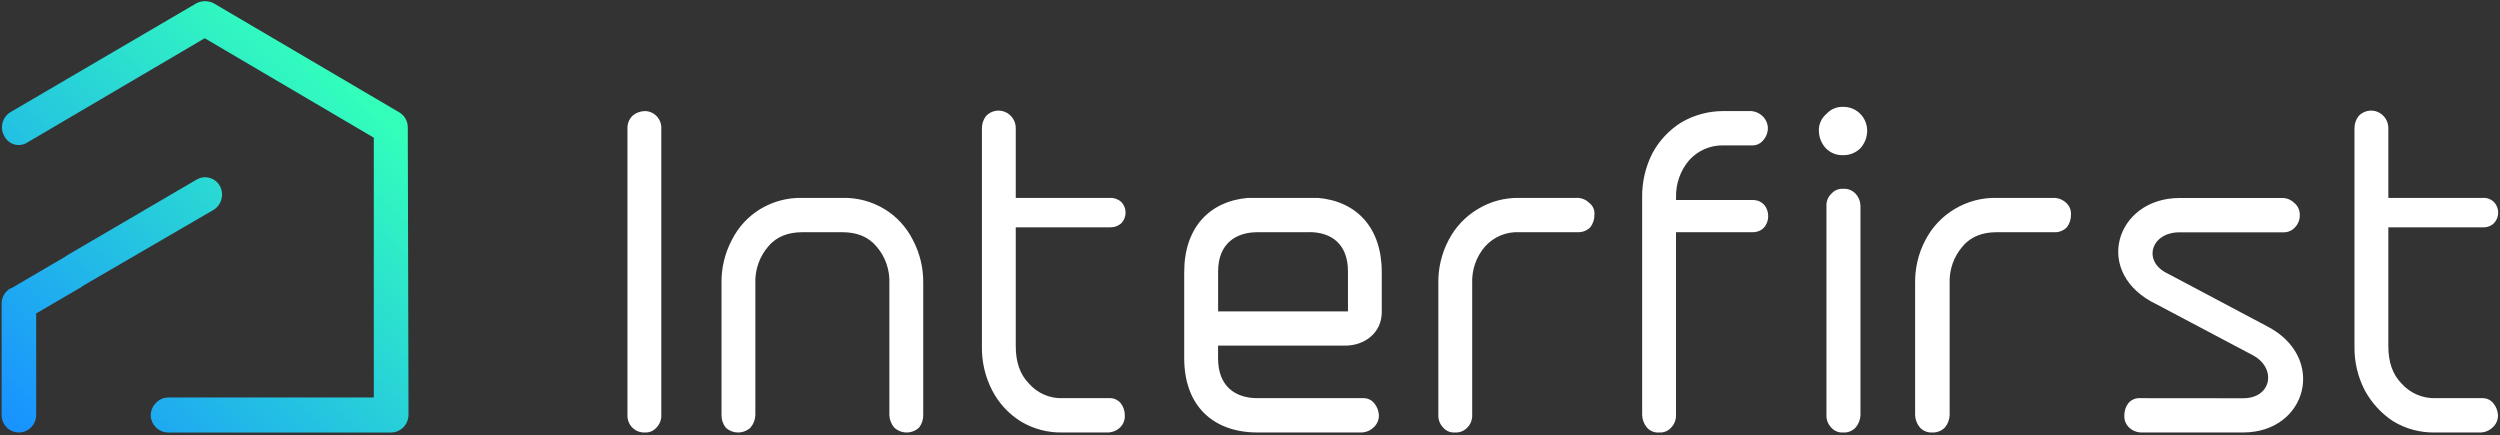 <svg xmlns="http://www.w3.org/2000/svg" width="155px" height="27px" viewBox="0 0 155 27"><rect x="0" y="0" width="155" height="27" fill="#333333" stroke="none"/><defs><linearGradient x1="11.451%" y1="104.023%" x2="88.458%" y2="21.274%" id="linearGradient-1"><stop stop-color="#1994FF" offset="0%"></stop><stop stop-color="#33FFBB" offset="100%"></stop></linearGradient></defs><g id="Page-1" stroke="none" stroke-width="1" fill="none" fill-rule="evenodd"><g id="Retails" transform="translate(-214, -39)" fill-rule="nonzero"><g id="Group-7" transform="translate(214, 37)"><g id="121" transform="translate(0, 2)"><path d="M39.972,26.813 C39.684,26.825 39.405,26.714 39.202,26.508 C38.999,26.301 38.89,26.018 38.902,25.727 L38.902,7.972 C38.89,7.68 38.999,7.397 39.203,7.191 C39.416,7.001 39.688,6.894 39.972,6.886 C40.252,6.885 40.521,7.001 40.715,7.206 C40.91,7.411 41.013,7.688 41.001,7.972 L41.001,25.727 C41.013,26.019 40.904,26.302 40.701,26.509 C40.518,26.721 40.248,26.834 39.972,26.813 L39.972,26.813 Z M114.267,26.813 C113.991,26.833 113.721,26.72 113.539,26.509 C113.336,26.302 113.227,26.018 113.24,25.727 L113.24,12.789 C113.221,12.496 113.334,12.21 113.547,12.01 C113.729,11.798 113.999,11.686 114.275,11.705 C114.564,11.685 114.847,11.797 115.046,12.01 C115.24,12.222 115.348,12.5 115.349,12.789 L115.349,25.727 C115.34,26.015 115.234,26.291 115.048,26.509 C114.849,26.722 114.566,26.833 114.277,26.813 L114.267,26.813 Z M114.267,9.621 C113.866,9.636 113.476,9.478 113.196,9.186 C112.926,8.891 112.773,8.505 112.768,8.102 C112.76,7.7 112.934,7.316 113.24,7.061 C113.503,6.77 113.879,6.611 114.267,6.626 C114.66,6.616 115.041,6.767 115.323,7.044 C115.605,7.322 115.764,7.703 115.765,8.102 C115.763,8.503 115.615,8.889 115.349,9.186 C115.064,9.471 114.678,9.628 114.277,9.621 L114.267,9.621 Z M127.458,14.397 C127.717,14.389 127.962,14.28 128.143,14.093 C128.316,13.87 128.406,13.594 128.4,13.311 C128.419,13.032 128.309,12.759 128.101,12.574 C127.88,12.367 127.587,12.258 127.286,12.27 L123.786,12.27 C122.871,12.249 121.969,12.489 121.182,12.964 C120.418,13.418 119.794,14.08 119.38,14.874 C118.942,15.701 118.721,16.628 118.737,17.566 L118.737,25.727 C118.745,26.015 118.851,26.291 119.038,26.509 C119.237,26.722 119.52,26.833 119.809,26.813 C120.096,26.825 120.376,26.714 120.58,26.509 C120.765,26.291 120.87,26.015 120.878,25.727 L120.878,17.566 C120.845,16.721 121.137,15.895 121.693,15.264 C122.206,14.655 122.935,14.397 123.792,14.397 L127.458,14.397 Z M84.509,24.686 C84.771,24.675 85.024,24.787 85.194,24.99 C85.38,25.208 85.486,25.484 85.494,25.772 C85.489,26.056 85.364,26.324 85.152,26.509 C84.931,26.716 84.638,26.825 84.337,26.813 L77.961,26.813 C75.219,26.813 73.421,25.163 73.421,22.211 L73.421,16.872 C73.421,14.135 74.963,12.487 77.36,12.27 L81.729,12.27 C84.133,12.487 85.669,14.135 85.669,16.872 L85.669,19.347 C85.669,20.648 84.599,21.429 83.4,21.429 L75.519,21.429 L75.519,22.211 C75.519,23.991 76.633,24.686 77.961,24.686 L84.509,24.686 Z M81.169,14.397 L77.965,14.397 C76.637,14.397 75.523,15.092 75.523,16.833 L75.523,19.308 L83.574,19.308 L83.574,16.827 C83.574,15.092 82.504,14.391 81.171,14.391 L81.169,14.397 Z M132.693,24.686 C132.417,24.666 132.147,24.779 131.964,24.99 C131.792,25.213 131.701,25.489 131.708,25.772 C131.697,26.05 131.806,26.32 132.008,26.509 C132.228,26.716 132.521,26.826 132.821,26.813 L139.073,26.813 C143.057,26.813 144.298,22.124 140.529,20.213 L134.405,16.965 C132.821,16.226 133.336,14.403 135.134,14.403 L141.601,14.403 C141.861,14.404 142.11,14.294 142.286,14.099 C142.489,13.892 142.598,13.609 142.586,13.317 C142.591,13.031 142.464,12.759 142.244,12.58 C142.027,12.367 141.732,12.256 141.43,12.276 L135.134,12.276 C131.151,12.276 129.695,16.965 133.721,18.874 L139.63,22 C141.172,22.782 140.874,24.692 139.073,24.692 L132.693,24.686 Z M51.408,12.27 L49.736,12.27 C48.821,12.248 47.919,12.489 47.133,12.964 C46.382,13.421 45.773,14.083 45.377,14.874 C44.938,15.701 44.717,16.628 44.734,17.566 L44.734,25.727 C44.728,26.01 44.819,26.287 44.992,26.509 C45.428,26.915 46.098,26.915 46.534,26.509 C46.719,26.291 46.824,26.015 46.832,25.727 L46.832,17.566 C46.8,16.721 47.092,15.895 47.647,15.264 C48.16,14.655 48.889,14.397 49.744,14.397 L52.229,14.397 C53.086,14.397 53.813,14.657 54.328,15.264 C54.883,15.896 55.175,16.721 55.141,17.566 L55.141,25.727 C55.149,26.015 55.255,26.291 55.442,26.509 C55.877,26.915 56.548,26.915 56.984,26.509 C57.156,26.286 57.247,26.01 57.24,25.727 L57.24,17.566 C57.256,16.628 57.035,15.701 56.597,14.874 C56.2,14.083 55.592,13.421 54.841,12.964 C54.055,12.489 53.152,12.248 52.237,12.27 L51.408,12.27 Z M97.868,14.397 C98.141,14.397 98.403,14.288 98.597,14.093 C98.77,13.87 98.86,13.594 98.854,13.311 C98.882,13.024 98.757,12.744 98.527,12.574 C98.311,12.361 98.015,12.25 97.714,12.27 L94.192,12.27 C93.288,12.252 92.397,12.492 91.622,12.964 C90.857,13.418 90.233,14.08 89.82,14.874 C89.382,15.701 89.16,16.628 89.177,17.566 L89.177,25.727 C89.165,26.019 89.274,26.302 89.477,26.509 C89.659,26.721 89.928,26.834 90.204,26.813 C90.493,26.833 90.776,26.722 90.975,26.509 C91.179,26.302 91.288,26.019 91.276,25.727 L91.276,17.566 C91.242,16.721 91.534,15.896 92.089,15.264 C92.628,14.676 93.396,14.358 94.188,14.397 L97.868,14.397 Z M108.624,9.014 C108.887,9.025 109.139,8.912 109.309,8.709 C109.502,8.496 109.609,8.217 109.609,7.927 C109.596,7.646 109.473,7.381 109.267,7.191 C109.046,6.983 108.753,6.874 108.452,6.886 L106.826,6.886 C105.925,6.889 105.04,7.128 104.257,7.58 C103.501,8.047 102.88,8.705 102.454,9.491 C102.023,10.335 101.803,11.274 101.813,12.225 L101.813,25.727 C101.821,26.015 101.927,26.291 102.112,26.509 C102.306,26.729 102.593,26.842 102.883,26.813 C103.159,26.833 103.429,26.72 103.612,26.509 C103.815,26.302 103.924,26.019 103.912,25.727 L103.912,14.397 L108.664,14.397 C109.95,14.397 109.95,12.4 108.664,12.4 L103.914,12.4 L103.914,12.225 C103.895,11.381 104.188,10.561 104.735,9.925 C105.274,9.331 106.038,9 106.834,9.014 L108.624,9.014 Z M153.893,24.686 C154.155,24.675 154.408,24.787 154.577,24.99 C154.764,25.208 154.87,25.484 154.878,25.772 C154.873,26.056 154.748,26.324 154.535,26.509 C154.314,26.716 154.021,26.825 153.72,26.813 L150.981,26.813 C150.066,26.834 149.164,26.594 148.377,26.119 C147.646,25.639 147.042,24.982 146.621,24.209 C146.183,23.367 145.962,22.426 145.978,21.474 L145.978,7.972 C145.972,7.689 146.064,7.413 146.237,7.191 C146.543,6.867 147.014,6.768 147.421,6.941 C147.829,7.115 148.09,7.524 148.077,7.972 L148.077,12.27 L153.945,12.27 C154.199,12.255 154.447,12.349 154.63,12.53 C154.974,12.894 154.974,13.469 154.63,13.833 C154.447,14.013 154.199,14.108 153.945,14.093 L148.077,14.093 L148.077,21.474 C148.077,22.428 148.335,23.21 148.892,23.774 C149.426,24.375 150.193,24.708 150.991,24.686 L153.893,24.686 Z M68.753,24.686 C69.029,24.666 69.298,24.779 69.48,24.99 C69.653,25.212 69.744,25.489 69.738,25.772 C69.749,26.05 69.639,26.32 69.438,26.509 C69.217,26.716 68.925,26.825 68.625,26.813 L65.885,26.813 C64.967,26.836 64.061,26.596 63.272,26.119 C62.53,25.651 61.925,24.992 61.517,24.209 C61.081,23.366 60.861,22.426 60.879,21.474 L60.879,7.972 C60.872,7.689 60.963,7.413 61.135,7.191 C61.442,6.868 61.912,6.769 62.32,6.942 C62.727,7.115 62.989,7.524 62.977,7.972 L62.977,12.27 L68.845,12.27 C69.098,12.263 69.343,12.357 69.53,12.53 C69.871,12.895 69.871,13.467 69.53,13.833 C69.343,14.006 69.098,14.099 68.845,14.093 L62.977,14.093 L62.977,21.474 C62.977,22.428 63.234,23.21 63.79,23.774 C64.319,24.381 65.087,24.715 65.885,24.686 L68.753,24.686 Z" id="Shape" fill="#FFFFFF"></path><path d="M1.686,8.839 C1.45,8.987 1.164,9.03 0.896,8.956 C0.628,8.882 0.402,8.698 0.272,8.449 C-0.022,7.944 0.129,7.293 0.615,6.973 L12.178,0.203 C12.514,0.028 12.913,0.028 13.249,0.203 L24.77,6.975 C25.086,7.168 25.281,7.513 25.283,7.887 L25.327,25.729 C25.318,26.325 24.843,26.807 24.255,26.815 L10.413,26.815 C9.826,26.805 9.353,26.325 9.344,25.729 C9.367,25.14 9.832,24.667 10.413,24.643 L23.176,24.643 L23.176,8.536 L12.692,2.371 L1.686,8.839 Z M4.089,15.873 L12.178,11.141 C12.421,10.994 12.713,10.953 12.986,11.026 C13.26,11.1 13.493,11.281 13.634,11.531 C13.913,12.048 13.744,12.697 13.249,13.007 L5.111,17.739 L5.069,17.783 L2.243,19.434 L2.243,25.727 C2.243,26.327 1.763,26.813 1.172,26.813 C0.58,26.813 0.1,26.327 0.1,25.727 L0.1,18.825 C0.098,18.427 0.312,18.06 0.657,17.871 L0.701,17.871 L4.041,15.916 L4.041,15.916 L4.089,15.873 Z" id="Shape" fill="url(#linearGradient-1)"></path></g></g></g></g></svg>